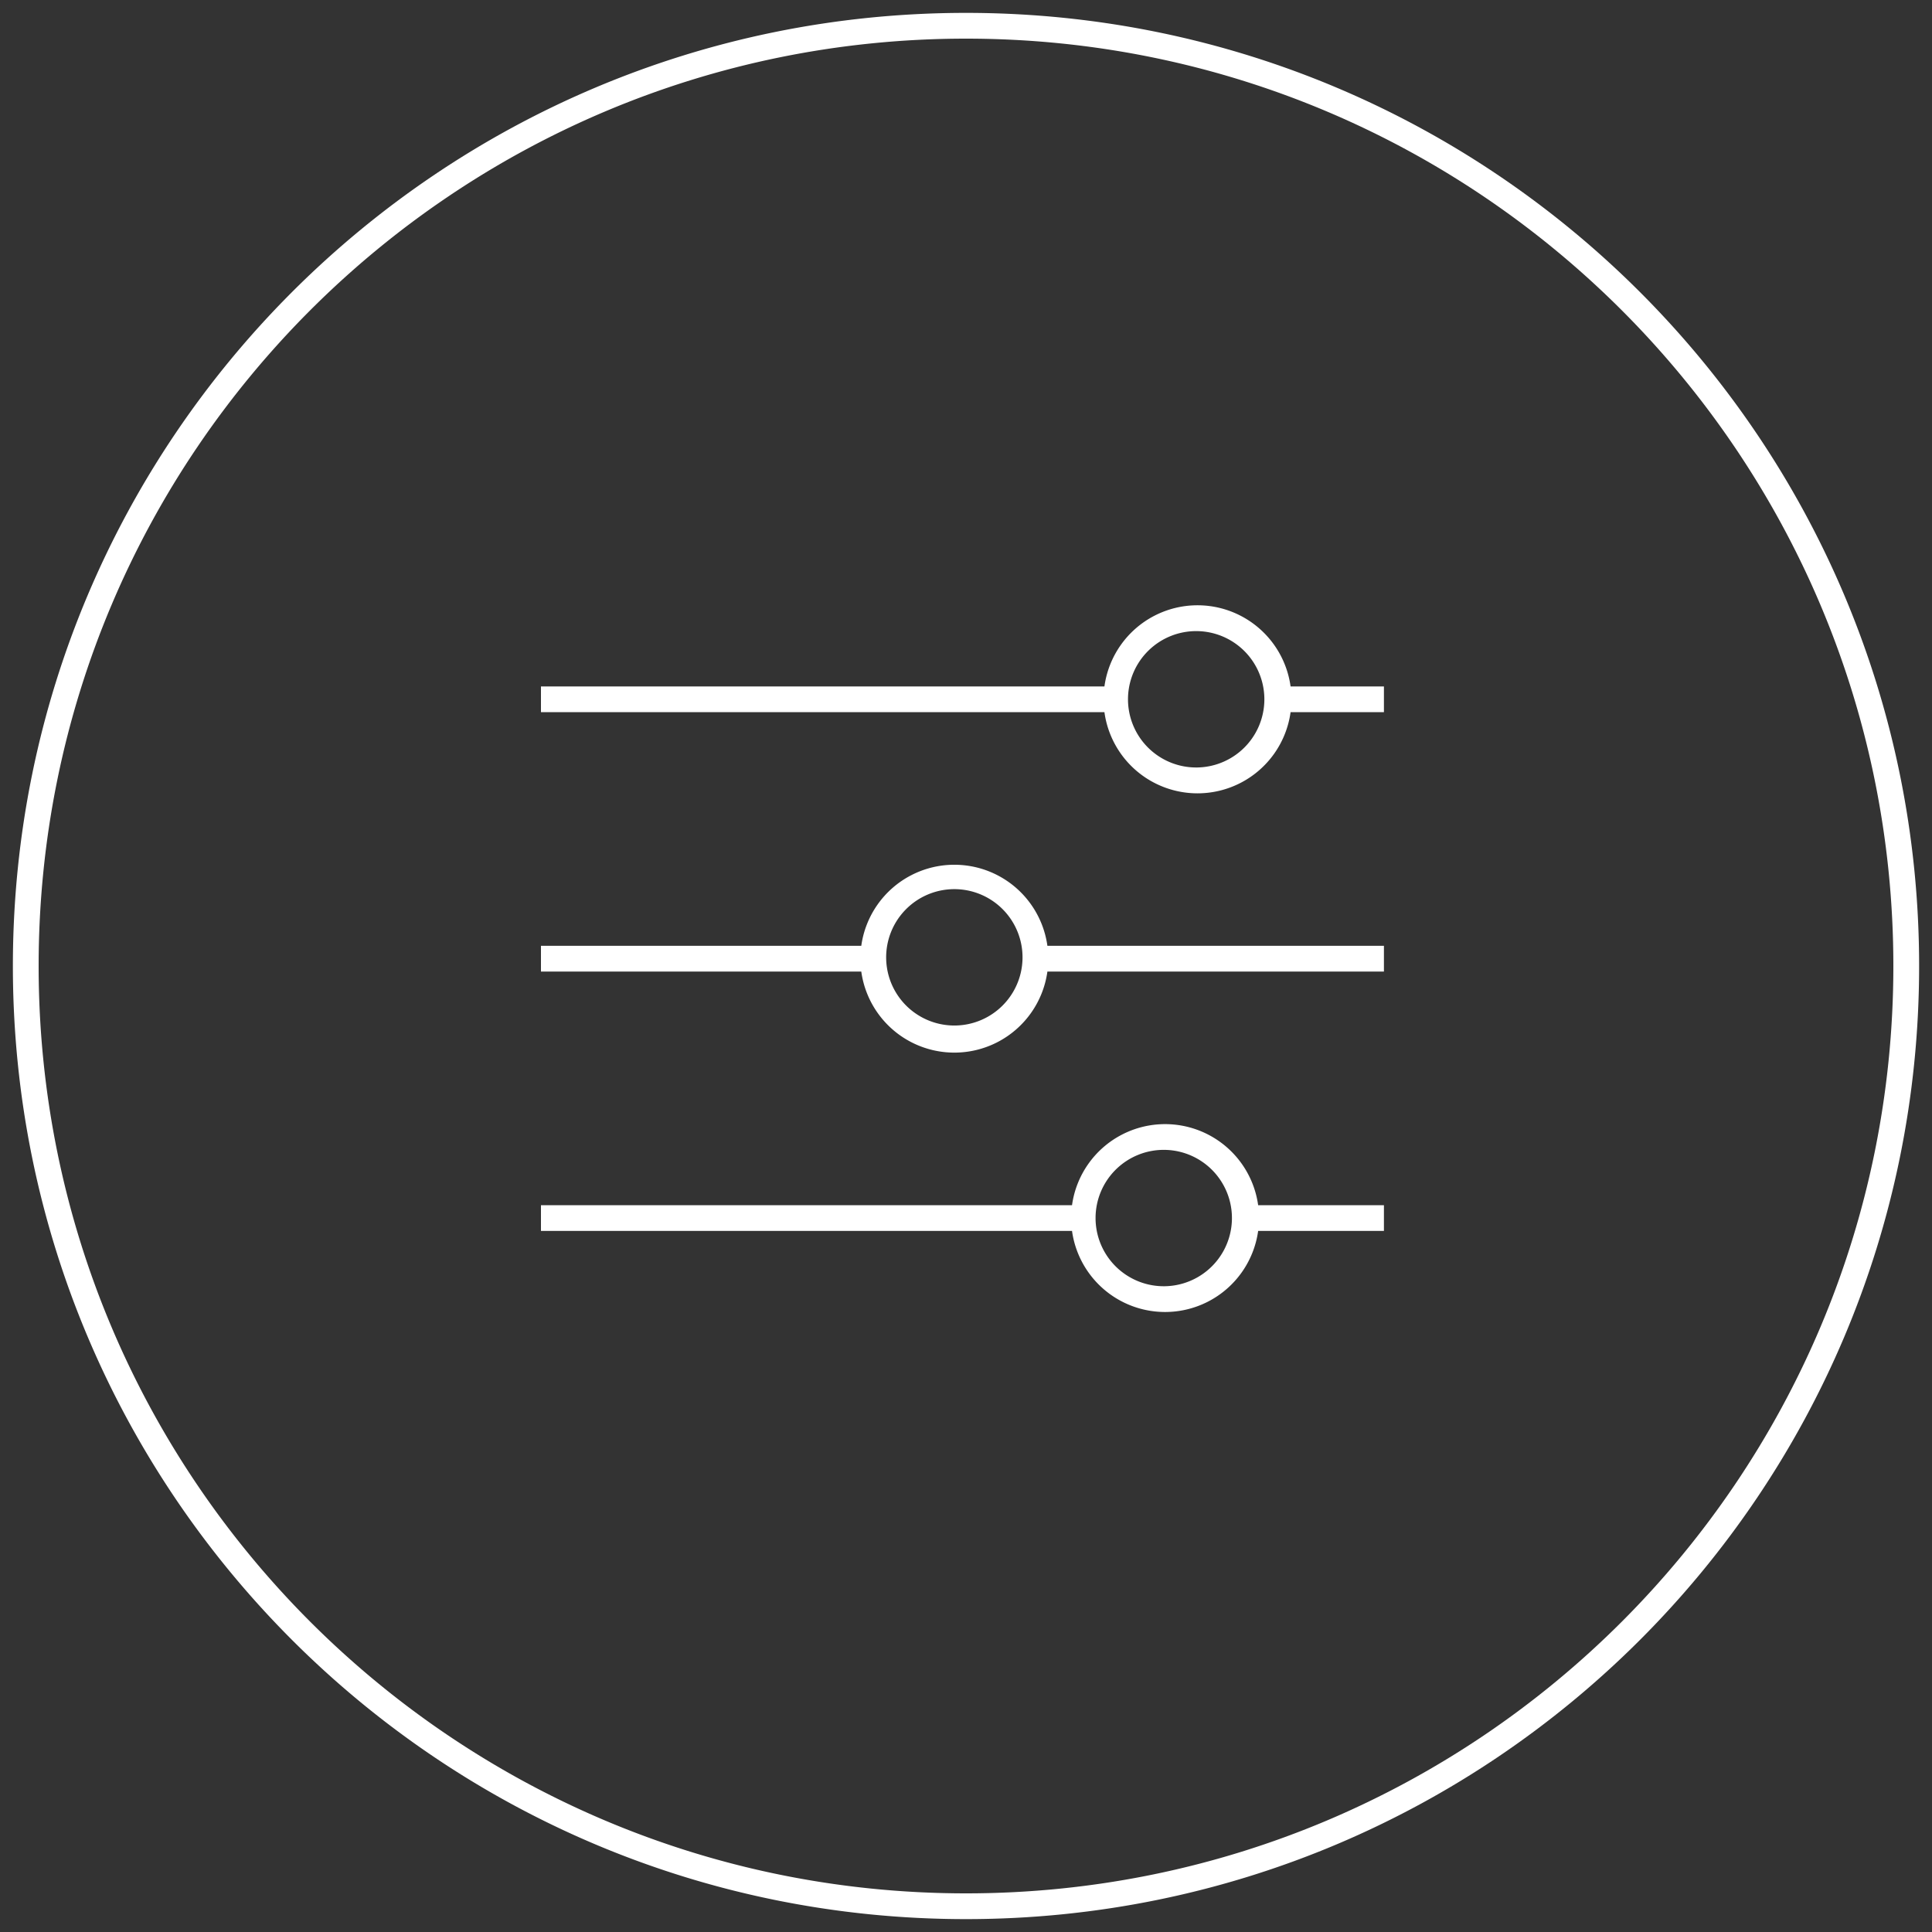 <svg width="75" height="75" fill="none" xmlns="http://www.w3.org/2000/svg"><rect width="100%" height="100%" fill="#333333" stroke="none"/><path fill-rule="evenodd" clip-rule="evenodd" d="M37.5.5C17.065.5.5 17.065.5 37.5s16.565 37 37 37c20.434 0 37-16.565 37-37S57.934.5 37.5.5zm-36 37c0-19.883 16.117-36 36-36 19.882 0 36 16.117 36 36s-16.118 36-36 36c-19.883 0-36-16.117-36-36zm44.987-13a2.647 2.647 0 100 5.293 2.647 2.647 0 000-5.293zM21 27.647h21.874a3.647 3.647 0 007.226 0h3.624v-1H50.1a3.647 3.647 0 00-7.226 0H21v1zm19.66 9.069a3.647 3.647 0 00-7.225 0H21v1h12.435a3.647 3.647 0 007.225 0h13.064v-1H40.66zm13.064 11.069h-4.883a3.647 3.647 0 01-7.225 0H21v-1h20.616a3.647 3.647 0 017.225 0h4.883v1zm-19.323-10.57a2.647 2.647 0 115.293 0 2.647 2.647 0 01-5.293 0zm10.827 7.423a2.647 2.647 0 100 5.293 2.647 2.647 0 000-5.293z" fill="#fff"/></svg>